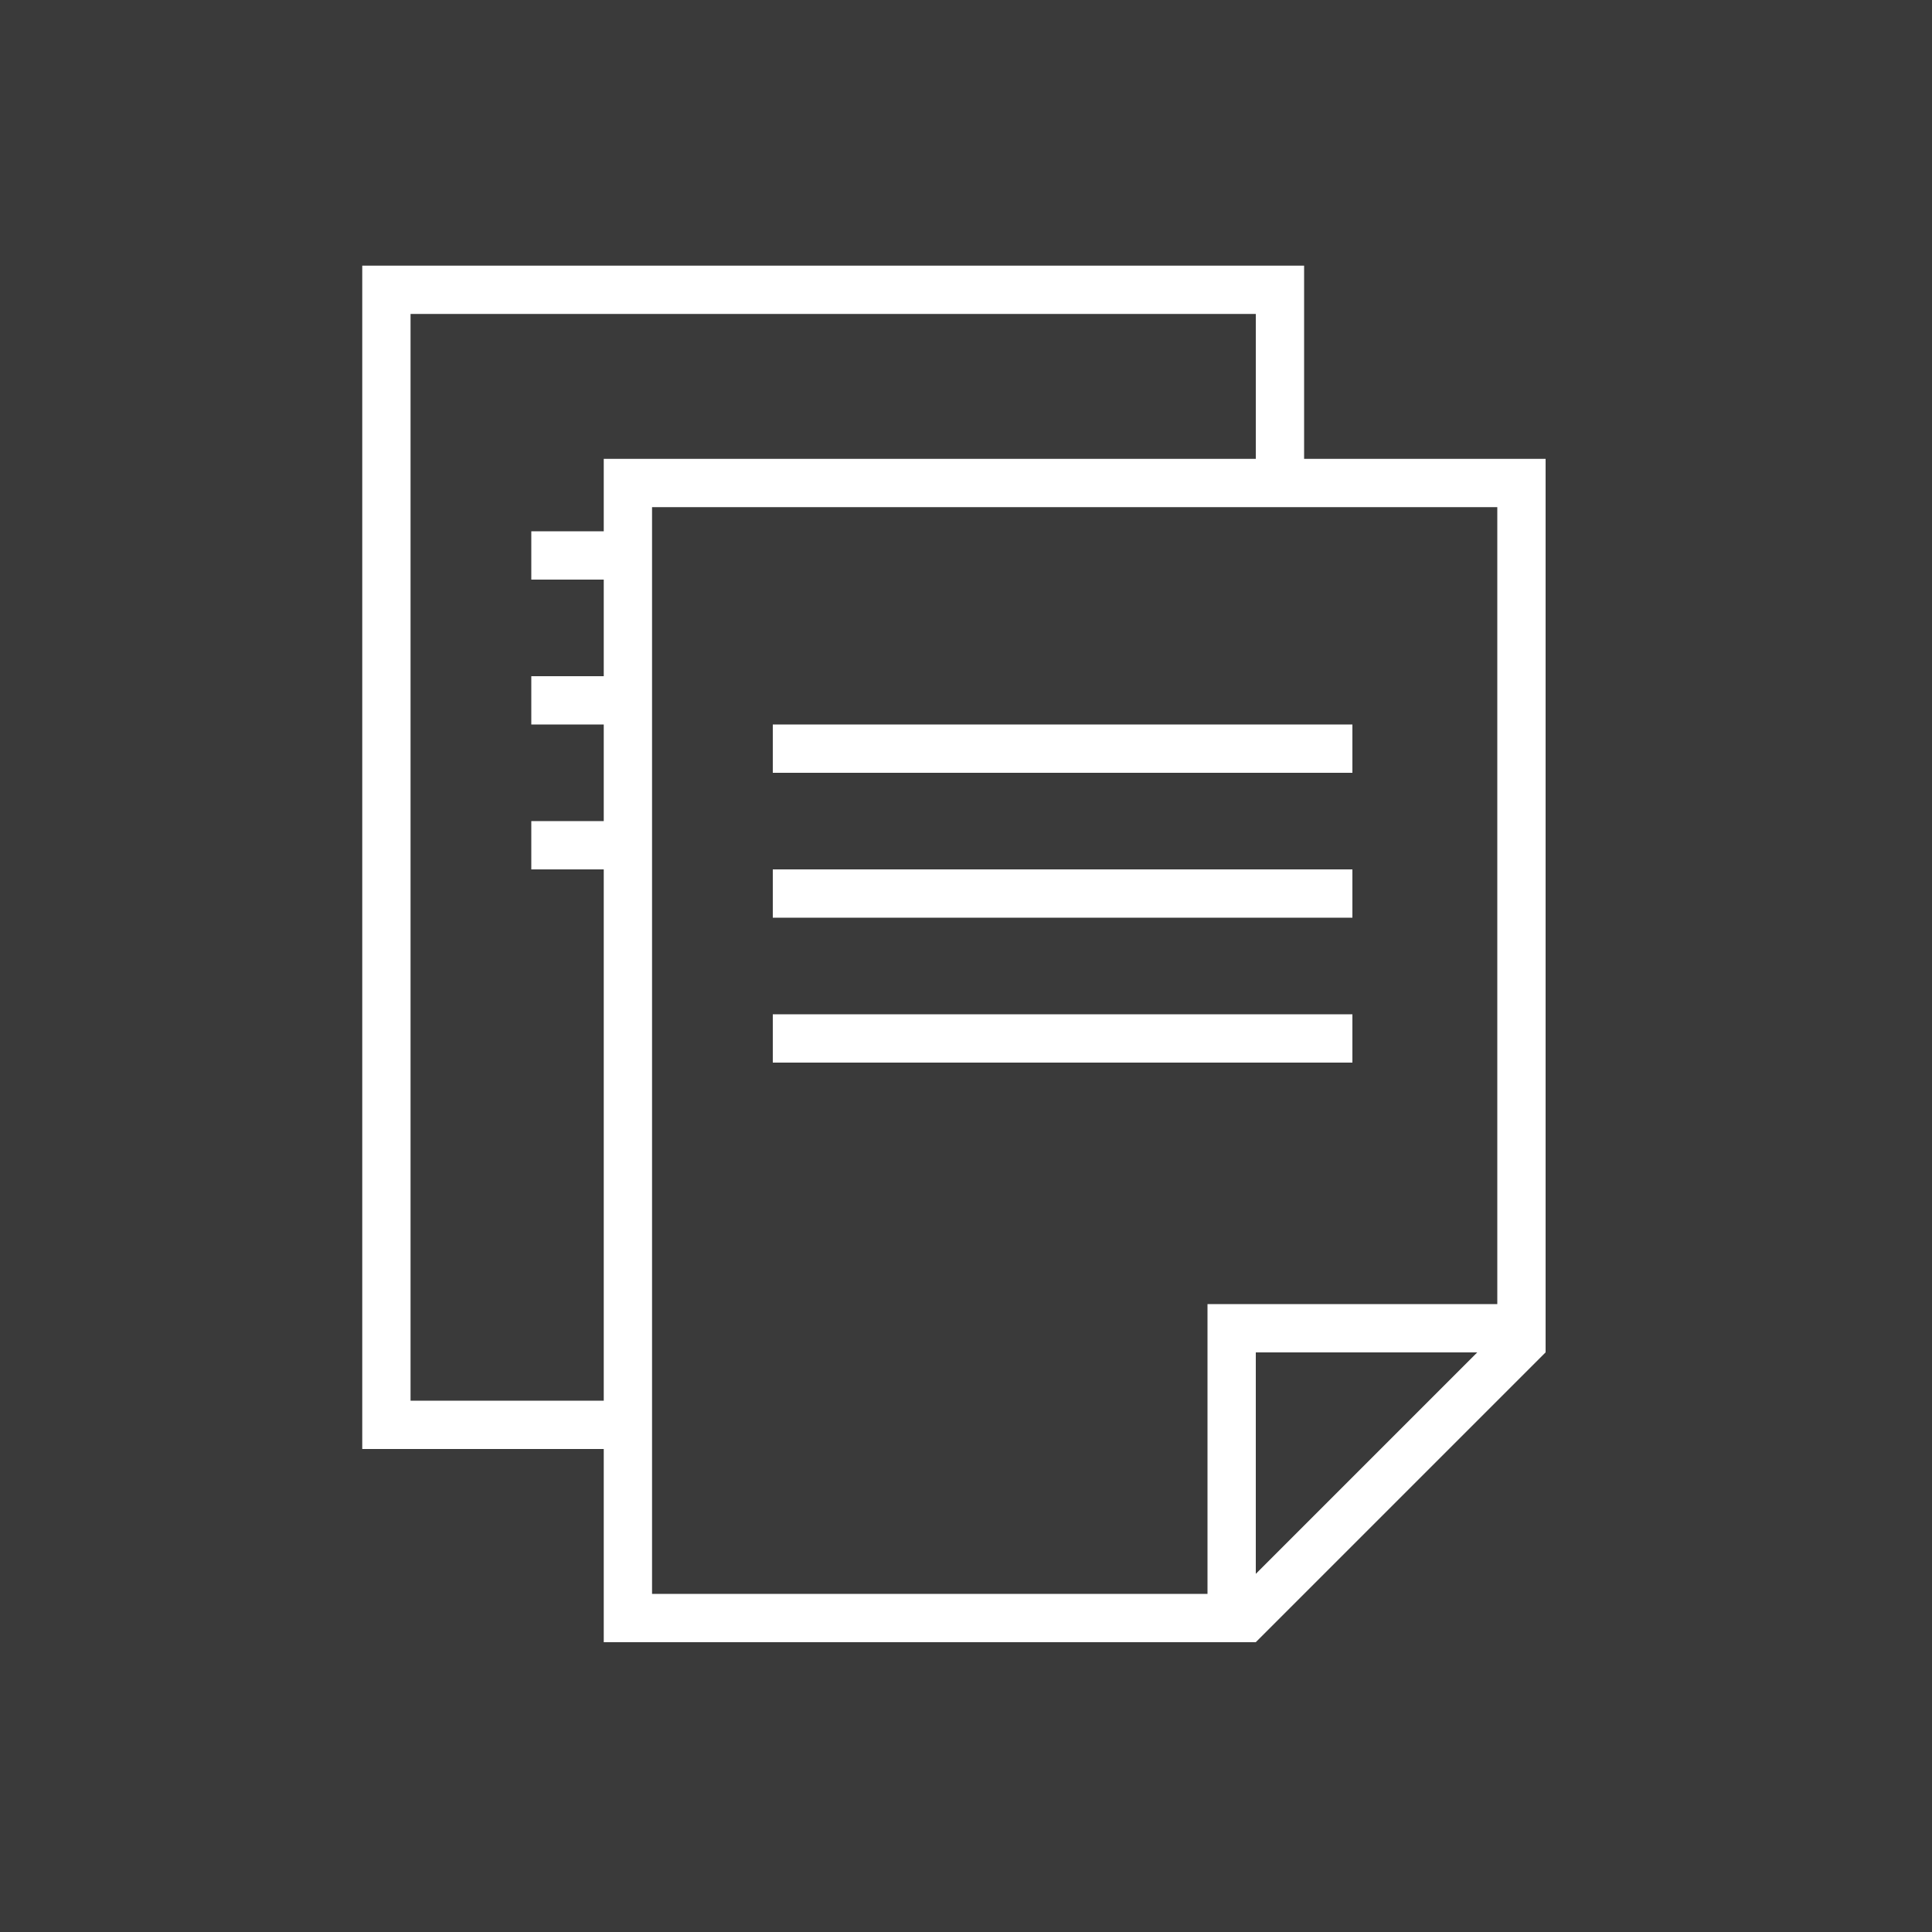 <svg width="40" height="40" viewBox="0 0 40 40" fill="none" xmlns="http://www.w3.org/2000/svg">
<rect width="40" height="40" fill="#3A3A3A"/>
<path d="M8 29.5V6H26.5V23.5H20.5V29.5H8Z" fill="#3A3A3A" stroke="white"/>
<line x1="20.646" y1="29.646" x2="26.646" y2="23.646" stroke="white"/>
<line x1="11" y1="11.5" x2="23" y2="11.5" stroke="white"/>
<line x1="11" y1="14.5" x2="23" y2="14.5" stroke="white"/>
<line x1="11" y1="17.5" x2="23" y2="17.5" stroke="white"/>
<path d="M13 33.5V10H31.5V27.5H25.5V33.5H13Z" fill="#3A3A3A" stroke="white"/>
<line x1="25.646" y1="33.646" x2="31.646" y2="27.646" stroke="white"/>
<line x1="16" y1="15.5" x2="28" y2="15.5" stroke="white"/>
<line x1="16" y1="18.5" x2="28" y2="18.5" stroke="white"/>
<line x1="16" y1="21.5" x2="28" y2="21.5" stroke="white"/>
</svg>

